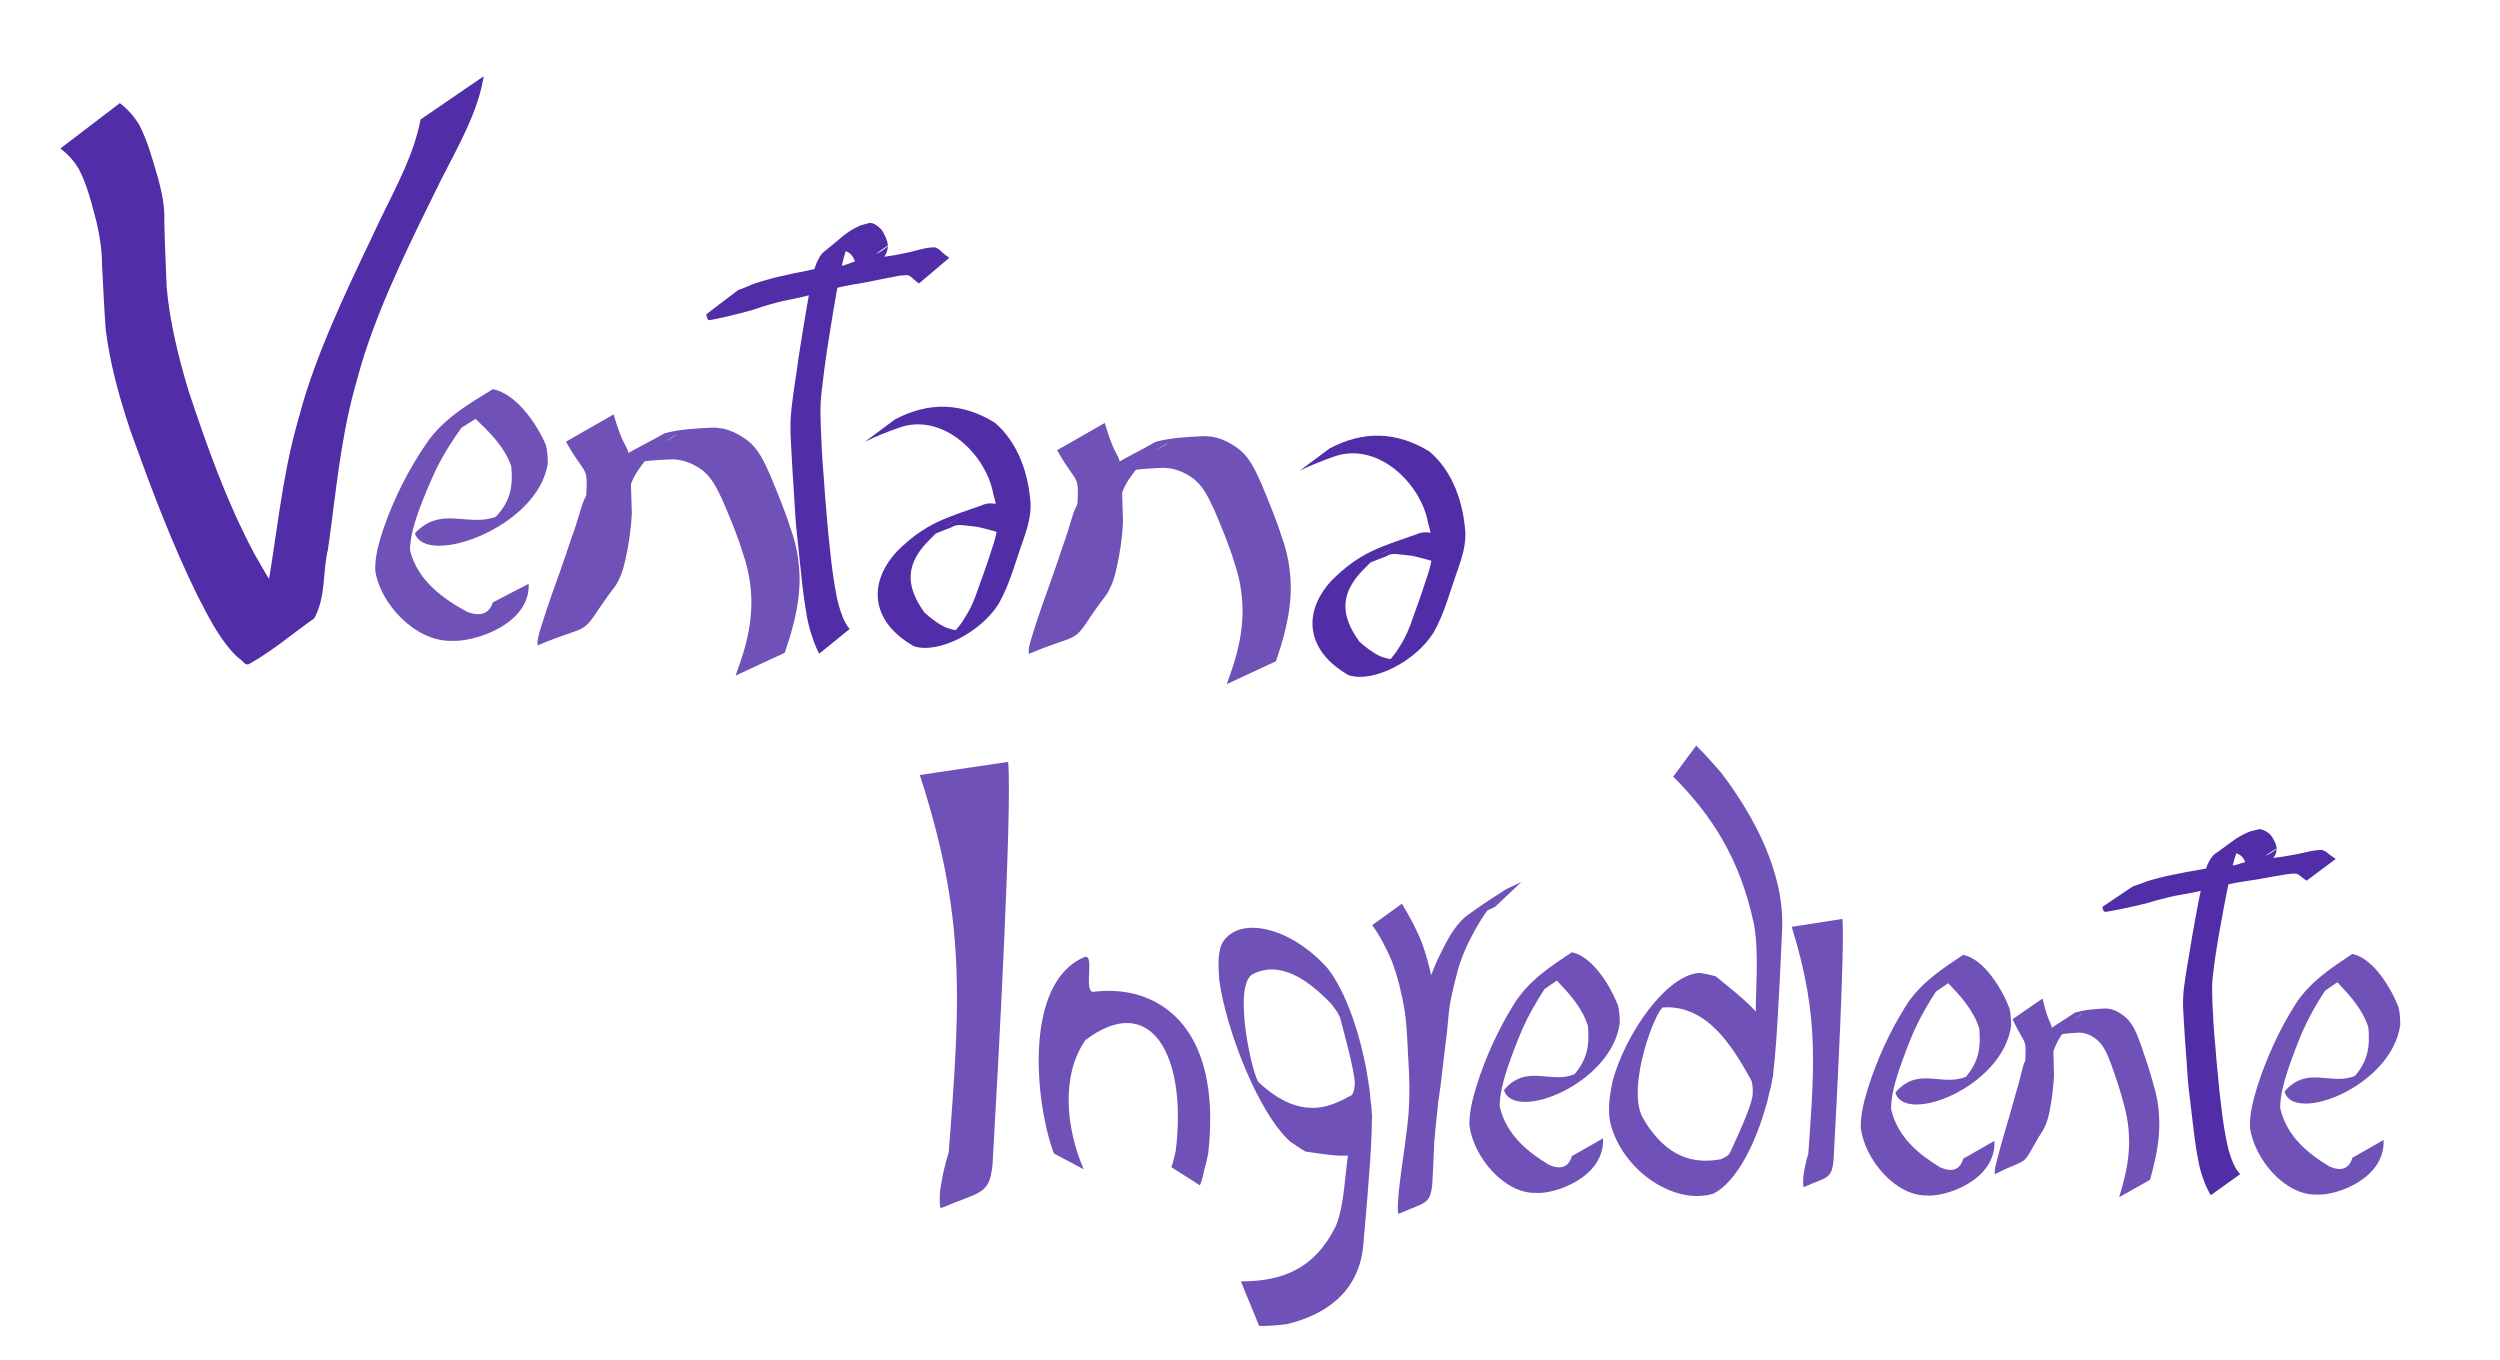 <?xml version="1.0" encoding="UTF-8" standalone="no"?>
<!-- Created with Inkscape (http://www.inkscape.org/) -->

<svg
   xmlns:dc="http://purl.org/dc/elements/1.1/"
   xmlns:cc="http://creativecommons.org/ns#"
   xmlns:rdf="http://www.w3.org/1999/02/22-rdf-syntax-ns#"
   xmlns:svg="http://www.w3.org/2000/svg"
   xmlns="http://www.w3.org/2000/svg"
   xmlns:sodipodi="http://sodipodi.sourceforge.net/DTD/sodipodi-0.dtd"
   xmlns:inkscape="http://www.inkscape.org/namespaces/inkscape"
   width="57mm"
   height="31mm"
   viewBox="0 0 57 31"
   version="1.1"
   id="svg8"
   sodipodi:docname="botonVentanaIngrediente.svg"
   inkscape:version="0.92.3 (2405546, 2018-03-11)">
  <defs
     id="defs2" />
  <sodipodi:namedview
     id="base"
     pagecolor="#ffffff"
     bordercolor="#666666"
     borderopacity="1.0"
     inkscape:pageopacity="0.0"
     inkscape:pageshadow="2"
     inkscape:zoom="3.959798"
     inkscape:cx="74.790685"
     inkscape:cy="78.216003"
     inkscape:document-units="mm"
     inkscape:current-layer="layer2"
     showgrid="false"
     inkscape:window-width="1920"
     inkscape:window-height="992"
     inkscape:window-x="0"
     inkscape:window-y="0"
     inkscape:window-maximized="1"
     showguides="false" />
  <g
     inkscape:label="Capa 1"
     inkscape:groupmode="layer"
     id="layer1"
     transform="translate(0,-266)" />
  <g
     inkscape:groupmode="layer"
     id="layer2"
     inkscape:label="Capa 2"
     transform="translate(0,-9)">
    <path
       style="opacity:0.827;fill:#512da8;fill-opacity:1;stroke:none;stroke-width:1.412;stroke-miterlimit:4;stroke-dasharray:none;stroke-opacity:1;paint-order:stroke fill markers"
       id="path1803-3-5-1-3"
       d="m 12.053,22.311 c 0.043,0.923 -1.248,1.338 -1.771,1.3 -0.817,0.013 -1.619,-0.851 -1.727,-1.606 -0.007,-0.334 0.089,-0.656 0.193,-0.966 0.243,-0.698 0.578,-1.349 0.958,-1.904 0.389,-0.595 1.032,-0.954 1.53,-1.261 0.549,0.105 1.016,0.815 1.212,1.277 0.035,0.134 0.039,0.274 0.042,0.413 -0.218,1.465 -2.784,2.371 -3.03,1.595 0.592,-0.637 1.223,-0.133 1.848,-0.379 0.334,-0.359 0.394,-0.694 0.348,-1.154 -0.16,-0.45 -0.504,-0.78 -0.813,-1.076 0,0 0,0 -0.321,0.202 -0.217,0.301 -0.416,0.617 -0.581,0.954 -0.143,0.301 -0.269,0.611 -0.388,0.924 -0.103,0.296 -0.203,0.599 -0.205,0.92 0.174,0.69 0.761,1.105 1.295,1.396 0.308,0.122 0.513,0.047 0.593,-0.211 l 0.818,-0.425 z"
       inkscape:connector-curvature="0"
       sodipodi:nodetypes="cccccccccccccccccccc" />
    <path
       style="opacity:1;fill:#512da8;fill-opacity:1;stroke:none;stroke-width:1.361;stroke-miterlimit:4;stroke-dasharray:none;stroke-opacity:0.981"
       id="path921-3"
       d="m 11.028,10.738 c -0.122,0.798 -0.579,1.593 -0.974,2.366 -0.647,1.311 -1.304,2.624 -1.74,3.961 -0.085,0.26 -0.152,0.521 -0.227,0.782 -0.335,1.229 -0.434,2.456 -0.61,3.683 -0.125,0.506 -0.04,1.072 -0.313,1.569 -0.496,0.347 -0.943,0.739 -1.488,1.042 -0.075,0.042 -0.139,-0.065 -0.195,-0.107 C 5.404,23.976 5.338,23.91 5.278,23.842 4.941,23.46 4.733,23.017 4.506,22.587 3.906,21.368 3.437,20.104 2.98,18.839 2.725,18.076 2.506,17.301 2.409,16.502 2.373,16.012 2.353,15.521 2.326,15.03 2.327,14.705 2.275,14.389 2.204,14.076 2.095,13.658 1.995,13.235 1.793,12.844 1.687,12.673 1.555,12.516 1.375,12.387 c 0,0 1.357,-1.036 1.357,-1.036 v 0 c 0.189,0.145 0.333,0.313 0.445,0.5 0.204,0.397 0.31,0.823 0.436,1.243 0.083,0.316 0.148,0.636 0.134,0.97 0.008,0.495 0.037,0.989 0.053,1.483 0.071,0.806 0.268,1.59 0.498,2.362 0.423,1.27 0.869,2.538 1.513,3.738 0.237,0.407 0.454,0.829 0.81,1.183 0.057,0.056 0.12,0.109 0.191,0.155 0.028,0.018 0.128,0.012 0.101,0.036 -0.389,0.349 -0.834,0.665 -1.251,0.997 0.038,-0.034 0.088,-0.063 0.114,-0.101 0.071,-0.107 0.119,-0.34 0.14,-0.439 0.073,-0.344 0.104,-0.687 0.177,-1.031 0.218,-1.245 0.327,-2.489 0.666,-3.734 0.076,-0.263 0.143,-0.527 0.228,-0.79 0.43,-1.332 1.078,-2.64 1.698,-3.949 0.361,-0.739 0.764,-1.489 0.903,-2.249 0,0 1.441,-0.987 1.441,-0.987 z"
       inkscape:connector-curvature="0" />
    <path
       style="opacity:1;fill:#512da8;fill-opacity:1;stroke:none;stroke-width:2.145;stroke-miterlimit:4;stroke-dasharray:none;stroke-opacity:0.981"
       id="path1041-3"
       d="m 18.678,23.906 c -0.097,-0.182 -0.165,-0.386 -0.224,-0.593 -0.081,-0.317 -0.118,-0.649 -0.161,-0.978 -0.035,-0.359 -0.079,-0.716 -0.114,-1.075 -0.039,-0.325 -0.056,-0.653 -0.075,-0.981 -0.027,-0.358 -0.044,-0.717 -0.064,-1.076 -0.012,-0.2 -0.023,-0.4 -0.015,-0.6 0.004,-0.113 0.01,-0.161 0.019,-0.272 0.035,-0.307 0.082,-0.611 0.127,-0.915 0.038,-0.294 0.088,-0.584 0.134,-0.876 0.042,-0.261 0.085,-0.522 0.132,-0.782 0.036,-0.19 0.07,-0.381 0.116,-0.567 0.032,-0.128 0.081,-0.243 0.144,-0.348 0.009,-0.013 0.017,-0.026 0.026,-0.038 0.012,-0.016 0.042,-0.05 0.057,-0.062 0.354,-0.271 0.501,-0.451 0.797,-0.584 0.053,-0.029 0.11,-0.038 0.166,-0.053 0.024,-0.007 0.048,-0.015 0.073,-0.022 0.081,-0.009 0.15,0.037 0.218,0.09 0.069,0.051 0.113,0.133 0.152,0.221 0.039,0.089 0.059,0.142 0.055,0.247 -0.011,0.094 -0.035,0.154 -0.087,0.219 -0.243,0.183 -0.483,0.371 -0.728,0.55 -0.012,0.009 -0.027,0.008 -0.04,0.012 -0.015,0.004 -0.03,0.011 -0.045,0.015 -0.055,0.019 -0.111,0.036 -0.166,0.054 -0.133,0.043 -0.266,0.083 -0.396,0.139 -0.096,0.043 -0.196,0.064 -0.295,0.09 -0.158,0.045 -0.319,0.079 -0.479,0.111 -0.213,0.037 -0.422,0.099 -0.631,0.163 -0.11,0.033 -0.217,0.082 -0.329,0.102 -0.084,0.027 -0.168,0.047 -0.253,0.066 -0.153,0.038 -0.306,0.076 -0.46,0.108 -0.04,-4.68e-4 -0.14,0.039 -0.178,0.023 -0.009,-0.004 -0.018,-0.011 -0.022,-0.02 -0.014,-0.034 -0.02,-0.072 -0.03,-0.107 0.243,-0.184 0.484,-0.372 0.728,-0.553 0.011,-0.008 0.024,-0.008 0.036,-0.012 0.015,-0.005 0.029,-0.012 0.044,-0.017 0.053,-0.021 0.106,-0.042 0.158,-0.064 0.116,-0.056 0.236,-0.088 0.356,-0.124 0.15,-0.045 0.301,-0.085 0.454,-0.115 0.154,-0.038 0.309,-0.069 0.465,-0.097 0.139,-0.035 0.279,-0.057 0.419,-0.079 0.124,-0.02 0.249,-0.023 0.373,-0.039 0.179,-0.02 0.355,-0.068 0.531,-0.115 0.141,-0.046 0.285,-0.076 0.43,-0.092 0.196,-0.019 0.391,-0.056 0.585,-0.099 0.152,-0.027 0.3,-0.083 0.452,-0.106 0.051,-0.007 0.102,-0.014 0.153,-0.016 0.009,-4.39e-4 0.019,-0.003 0.028,-4.39e-4 0.011,0.003 0.022,0.008 0.033,0.013 0.063,0.024 0.112,0.08 0.164,0.127 0.042,0.039 0.09,0.063 0.131,0.102 l -0.691,0.584 v 0 c -0.043,-0.036 -0.088,-0.068 -0.13,-0.107 -0.042,-0.042 -0.086,-0.081 -0.14,-0.085 -0.064,0.005 -0.129,0.005 -0.193,0.017 -0.141,0.026 -0.282,0.055 -0.423,0.082 -0.202,0.043 -0.404,0.084 -0.607,0.114 -0.139,0.024 -0.278,0.051 -0.416,0.089 -0.181,0.045 -0.362,0.09 -0.545,0.117 -0.124,0.016 -0.25,0.022 -0.374,0.043 -0.138,0.021 -0.276,0.048 -0.413,0.076 -0.155,0.03 -0.309,0.06 -0.463,0.097 -0.153,0.034 -0.305,0.077 -0.456,0.127 -0.12,0.039 -0.24,0.08 -0.356,0.135 -0.07,0.029 -0.141,0.056 -0.208,0.092 -0.013,0.007 -0.025,0.015 -0.038,0.022 0.226,-0.175 0.451,-0.35 0.677,-0.525 -0.016,-0.029 -0.032,-0.058 -0.047,-0.088 -0.002,-0.004 -0.006,-0.008 -0.004,-0.01 0.006,-0.004 0.013,-4.37e-4 0.02,-5.94e-4 0.044,-0.004 0.088,-0.009 0.133,-0.017 0.154,-0.027 0.307,-0.07 0.459,-0.113 0.088,-0.026 0.176,-0.057 0.266,-0.075 0.102,-0.028 0.204,-0.059 0.307,-0.085 0.208,-0.053 0.416,-0.108 0.625,-0.151 0.167,-0.04 0.333,-0.083 0.498,-0.136 0.097,-0.028 0.193,-0.055 0.288,-0.094 0.132,-0.047 0.265,-0.089 0.398,-0.135 0.057,-0.021 0.115,-0.04 0.171,-0.065 0.262,-0.115 0.63,-0.539 -0.583,0.467 0.058,-0.034 0.086,-0.062 0.113,-0.139 0.004,-0.013 0.012,-0.039 0.011,-0.055 -0.001,-0.046 -0.026,-0.089 -0.039,-0.13 -0.03,-0.074 -0.07,-0.131 -0.128,-0.17 -0.065,-0.042 -0.115,-0.053 -0.185,-0.028 -0.078,0.021 -0.156,0.042 -0.229,0.087 -0.252,0.148 -0.576,0.436 0.596,-0.466 0.01,-0.008 -0.021,0.014 -0.032,0.022 -0.033,0.025 -0.031,0.024 -0.063,0.055 -0.074,0.089 -0.127,0.191 -0.166,0.314 -0.059,0.183 -0.093,0.377 -0.136,0.567 -0.052,0.259 -0.096,0.521 -0.141,0.782 -0.045,0.294 -0.097,0.586 -0.141,0.88 -0.044,0.3 -0.086,0.6 -0.118,0.902 -0.012,0.106 -0.019,0.16 -0.026,0.267 -0.013,0.199 -0.004,0.398 0.001,0.597 0.013,0.359 0.03,0.718 0.062,1.075 0.022,0.326 0.047,0.652 0.076,0.976 0.028,0.359 0.069,0.715 0.108,1.072 0.044,0.32 0.084,0.643 0.167,0.95 0.059,0.191 0.124,0.391 0.245,0.527 l -0.697,0.565 z"
       inkscape:connector-curvature="0"
       sodipodi:nodetypes="ccccccccccccccccccccccccccccccccccccccccccccccccccccccccccccccccccccccccccccccccccccccccccccccccccccccccccc" />
    <path
       style="opacity:1;fill:#512da8;fill-opacity:1;stroke:none;stroke-width:1.539;stroke-miterlimit:4;stroke-dasharray:none;stroke-opacity:1;paint-order:stroke fill markers"
       id="path1835-6-6-0-5-6"
       d="m 20.391,18.57 c 0.798,-0.426 1.553,-0.384 2.288,0.065 0.552,0.469 0.773,1.197 0.818,1.843 0.012,0.28 -0.07,0.549 -0.159,0.813 -0.185,0.509 -0.313,1.029 -0.566,1.471 -0.406,0.658 -1.379,1.152 -1.933,0.974 -0.955,-0.541 -1.077,-1.406 -0.4,-2.152 0.651,-0.654 1.117,-0.771 1.929,-1.056 0.162,-0.078 0.29,-0.052 0.456,-0.017 0.13,0.037 0.255,0.084 0.386,0.116 l -0.373,0.531 v 0 c -0.128,-0.036 -0.419,-0.119 -0.55,-0.145 -0.33,-0.034 -0.473,-0.077 -0.586,0.007 -0.241,0.099 -0.488,0.184 -0.724,0.293 1.423,-0.777 0.598,-0.356 0.444,-0.23 -0.072,0.058 -0.13,0.131 -0.197,0.193 -0.59,0.566 -0.589,1.079 -0.143,1.694 0.143,0.125 0.292,0.246 0.469,0.329 0.167,0.066 0.344,0.108 0.521,0.044 -0.413,0.153 -0.835,0.577 -0.375,0.126 0.115,-0.118 0.222,-0.243 0.302,-0.385 0.136,-0.21 0.231,-0.437 0.307,-0.671 0.093,-0.262 0.193,-0.522 0.274,-0.788 0.087,-0.255 0.176,-0.513 0.167,-0.784 -0.014,-0.2 -0.039,-0.397 -0.102,-0.59 -0.161,-0.893 -1.161,-1.866 -2.161,-1.494 -0.259,0.091 -0.514,0.194 -0.76,0.313 l 0.67,-0.499 z"
       inkscape:connector-curvature="0"
       sodipodi:nodetypes="cccccccccccccccccccccccccccccc" />
    <path
       style="opacity:1;fill:#512da8;fill-opacity:1;stroke:none;stroke-width:1.539;stroke-miterlimit:4;stroke-dasharray:none;stroke-opacity:1;paint-order:stroke fill markers"
       id="path1835-6-6-0-5-3-7-6"
       d="m 30.304,19.23 c 0.798,-0.426 1.553,-0.384 2.288,0.065 0.552,0.469 0.773,1.197 0.818,1.843 0.012,0.28 -0.07,0.549 -0.159,0.813 -0.185,0.509 -0.313,1.03 -0.566,1.471 -0.406,0.658 -1.379,1.152 -1.933,0.974 -0.955,-0.541 -1.077,-1.406 -0.4,-2.152 0.651,-0.654 1.117,-0.771 1.929,-1.056 0.162,-0.078 0.29,-0.052 0.456,-0.017 0.13,0.037 0.255,0.084 0.386,0.116 l -0.373,0.531 v 0 c -0.128,-0.036 -0.419,-0.119 -0.55,-0.145 -0.33,-0.034 -0.473,-0.077 -0.586,0.007 -0.241,0.099 -0.488,0.184 -0.724,0.293 1.423,-0.777 0.598,-0.356 0.444,-0.23 -0.072,0.058 -0.13,0.131 -0.197,0.193 -0.59,0.566 -0.589,1.079 -0.143,1.694 0.143,0.125 0.292,0.246 0.469,0.329 0.167,0.066 0.344,0.108 0.521,0.044 -0.413,0.153 -0.835,0.577 -0.375,0.126 0.115,-0.118 0.222,-0.243 0.302,-0.385 0.136,-0.21 0.231,-0.437 0.307,-0.671 0.093,-0.262 0.193,-0.522 0.274,-0.788 0.087,-0.255 0.176,-0.513 0.167,-0.784 -0.014,-0.2 -0.039,-0.397 -0.102,-0.59 -0.161,-0.893 -1.161,-1.866 -2.161,-1.494 -0.259,0.091 -0.514,0.194 -0.76,0.313 l 0.67,-0.499 z"
       inkscape:connector-curvature="0"
       sodipodi:nodetypes="cccccccccccccccccccccccccccccc" />
    <path
       style="opacity:0.827;fill:#512da8;fill-opacity:1;stroke:none;stroke-width:1.865;stroke-miterlimit:4;stroke-dasharray:none;stroke-opacity:1;paint-order:stroke fill markers"
       id="path1833-1"
       d="m 25.605,20.906 c -0.019,0.36 -0.07,0.717 -0.152,1.068 -0.044,0.211 -0.113,0.407 -0.229,0.589 -0.128,0.161 -0.245,0.33 -0.361,0.499 -0.406,0.622 -0.306,0.383 -1.407,0.847 4.86e-4,-0.042 -0.004,-0.084 0.002,-0.125 0.011,-0.082 0.066,-0.26 0.088,-0.331 0.069,-0.223 0.146,-0.443 0.22,-0.664 0.157,-0.437 0.314,-0.873 0.457,-1.314 0.091,-0.237 0.159,-0.48 0.234,-0.721 0.065,-0.218 0.187,-0.409 0.322,-0.589 0.443,-0.57 0.825,-0.663 1.572,-1.092 0.353,-0.095 0.721,-0.111 1.085,-0.129 0.297,-0.007 0.547,0.107 0.782,0.274 0.271,0.196 0.403,0.505 0.537,0.799 0.169,0.41 0.342,0.818 0.474,1.241 0.132,0.355 0.192,0.725 0.201,1.102 0.006,0.467 -0.092,0.923 -0.225,1.368 -0.078,0.241 -0.041,0.125 -0.113,0.348 l -1.121,0.522 v 0 c 0.078,-0.226 0.037,-0.109 0.122,-0.35 0.143,-0.43 0.241,-0.876 0.238,-1.332 -0.004,-0.366 -0.063,-0.726 -0.183,-1.073 -0.124,-0.42 -0.295,-0.823 -0.467,-1.226 -0.129,-0.274 -0.255,-0.559 -0.515,-0.736 -0.222,-0.148 -0.457,-0.231 -0.729,-0.211 -0.356,0.019 -0.727,0.031 -1.057,0.178 1.997,-1.162 1.064,-0.69 0.788,-0.432 -0.087,0.081 -0.162,0.175 -0.242,0.262 -0.137,0.167 -0.264,0.341 -0.338,0.546 -0.077,0.246 -0.149,0.493 -0.249,0.731 -0.149,0.442 -0.305,0.88 -0.466,1.318 -0.114,0.342 -0.23,0.684 -0.317,1.034 -0.372,0.196 -0.744,0.392 -1.116,0.587 -0.017,0.007 0.037,-0.017 0.052,-0.03 0.091,-0.087 0.155,-0.204 0.223,-0.308 0.121,-0.166 0.223,-0.345 0.362,-0.498 0.128,-0.167 0.21,-0.345 0.252,-0.552 0.101,-0.342 0.152,-0.697 0.18,-1.051 0.095,-1.938 0.176,-1.15 -0.406,-2.191 l 1.086,-0.621 c 0.374,1.28 0.358,0.179 0.416,2.263 z"
       inkscape:connector-curvature="0"
       sodipodi:nodetypes="ccccccccccccccccccccccccccccccccccccccccccc" />
    <path
       style="opacity:0.827;fill:#512da8;fill-opacity:1;stroke:none;stroke-width:1.865;stroke-miterlimit:4;stroke-dasharray:none;stroke-opacity:1;paint-order:stroke fill markers"
       id="path1833-1-2"
       d="m 14.406,20.712 c -0.019,0.36 -0.07,0.717 -0.152,1.068 -0.044,0.211 -0.113,0.407 -0.229,0.589 -0.128,0.161 -0.245,0.33 -0.361,0.499 -0.406,0.622 -0.306,0.383 -1.407,0.847 4.86e-4,-0.042 -0.004,-0.084 0.002,-0.125 0.011,-0.082 0.066,-0.26 0.088,-0.331 0.069,-0.223 0.146,-0.443 0.22,-0.664 0.157,-0.437 0.314,-0.873 0.457,-1.314 0.091,-0.237 0.159,-0.48 0.234,-0.721 0.065,-0.218 0.187,-0.409 0.322,-0.589 0.443,-0.57 0.825,-0.663 1.572,-1.092 0.353,-0.095 0.721,-0.111 1.085,-0.129 0.297,-0.007 0.547,0.107 0.782,0.274 0.271,0.196 0.403,0.505 0.537,0.799 0.169,0.41 0.342,0.818 0.474,1.241 0.132,0.355 0.192,0.725 0.201,1.102 0.006,0.467 -0.092,0.923 -0.225,1.368 -0.078,0.241 -0.041,0.125 -0.113,0.348 l -1.121,0.522 v 0 c 0.078,-0.226 0.037,-0.109 0.122,-0.35 0.143,-0.43 0.241,-0.876 0.238,-1.332 -0.004,-0.366 -0.063,-0.726 -0.183,-1.073 -0.124,-0.42 -0.295,-0.823 -0.467,-1.226 -0.129,-0.274 -0.255,-0.559 -0.515,-0.736 -0.222,-0.148 -0.457,-0.231 -0.729,-0.211 -0.356,0.019 -0.727,0.031 -1.057,0.178 1.997,-1.162 1.064,-0.69 0.788,-0.432 -0.087,0.081 -0.162,0.175 -0.242,0.262 -0.137,0.167 -0.264,0.341 -0.338,0.546 -0.077,0.246 -0.149,0.493 -0.249,0.731 -0.149,0.442 -0.305,0.88 -0.466,1.318 -0.114,0.342 -0.23,0.684 -0.317,1.034 -0.372,0.196 -0.744,0.392 -1.116,0.587 -0.017,0.007 0.037,-0.017 0.052,-0.03 0.091,-0.087 0.155,-0.204 0.223,-0.308 0.121,-0.166 0.223,-0.345 0.362,-0.498 0.128,-0.167 0.21,-0.345 0.252,-0.552 0.101,-0.342 0.152,-0.697 0.18,-1.051 0.095,-1.938 0.176,-1.15 -0.406,-2.191 l 1.086,-0.621 c 0.374,1.28 0.358,0.179 0.416,2.263 z"
       inkscape:connector-curvature="0"
       sodipodi:nodetypes="ccccccccccccccccccccccccccccccccccccccccccc" />
    <path
       style="opacity:0.827;fill:#512da8;fill-opacity:1;stroke:none;stroke-width:1.289;stroke-miterlimit:4;stroke-dasharray:none;stroke-opacity:1;paint-order:stroke fill markers"
       id="path1843-3-3"
       d="m 31.964,29.607 c 0.166,0.269 0.314,0.549 0.44,0.847 0.138,0.371 0.232,0.765 0.304,1.161 0.06,0.377 0.066,0.763 0.087,1.145 0.028,0.412 0.032,0.825 0.007,1.237 -0.026,0.348 -0.075,0.693 -0.101,1.042 -0.015,0.319 -0.025,0.639 -0.045,0.958 -0.047,0.48 -0.177,0.415 -0.759,0.675 -0.033,0.015 -0.026,-0.114 -0.025,-0.229 0.026,-0.443 0.098,-0.879 0.157,-1.317 0.054,-0.466 0.134,-0.926 0.182,-1.393 0.033,-0.358 0.085,-0.713 0.117,-1.071 0.024,-0.356 0.099,-0.701 0.187,-1.041 0.088,-0.384 0.249,-0.729 0.422,-1.064 0.133,-0.259 0.271,-0.473 0.474,-0.655 0.342,-0.247 0.399,-0.291 0.937,-0.633 0.021,-0.012 0.317,-0.149 0.339,-0.159 0,0 -0.602,0.567 -0.602,0.567 v 0 c -0.056,0.027 -0.113,0.052 -0.169,0.08 -0.056,0.028 -0.218,0.128 -0.168,0.087 0.192,-0.157 0.772,-0.54 0.384,-0.282 -0.035,0.026 -0.071,0.05 -0.105,0.079 -0.162,0.142 -0.271,0.352 -0.387,0.544 -0.177,0.327 -0.342,0.663 -0.429,1.042 -0.089,0.334 -0.168,0.672 -0.193,1.023 -0.029,0.361 -0.085,0.716 -0.123,1.076 -0.046,0.47 -0.129,0.932 -0.186,1.4 -0.057,0.429 -0.125,0.859 -0.143,1.294 -0.012,0.424 -0.06,0.167 -0.682,0.591 -0.01,0.006 0.023,-0.009 0.03,-0.022 0.03,-0.049 0.035,-0.12 0.044,-0.176 0.026,-0.32 0.04,-0.639 0.05,-0.96 0.023,-0.35 0.074,-0.695 0.106,-1.044 0.029,-0.408 0.027,-0.817 -0.003,-1.225 -0.022,-0.378 -0.03,-0.759 -0.083,-1.133 -0.067,-0.39 -0.157,-0.777 -0.295,-1.14 -0.124,-0.292 -0.267,-0.568 -0.446,-0.818 0,0 0.674,-0.487 0.674,-0.487 z"
       inkscape:connector-curvature="0" />
    <path
       style="opacity:0.827;fill:#512da8;fill-opacity:1;stroke:none;stroke-width:1.289;stroke-miterlimit:4;stroke-dasharray:none;stroke-opacity:1;paint-order:stroke fill markers"
       id="path1803-3-5"
       d="m 36.551,34.954 c 0.038,0.883 -1.087,1.28 -1.543,1.244 -0.712,0.012 -1.41,-0.814 -1.505,-1.536 -0.006,-0.32 0.077,-0.627 0.168,-0.924 0.212,-0.668 0.504,-1.29 0.834,-1.821 0.339,-0.569 0.899,-0.913 1.333,-1.206 0.479,0.1 0.886,0.78 1.056,1.221 0.03,0.128 0.034,0.262 0.037,0.395 -0.19,1.401 -2.426,2.267 -2.64,1.525 0.516,-0.609 1.066,-0.127 1.61,-0.362 0.291,-0.343 0.343,-0.663 0.303,-1.104 -0.14,-0.43 -0.439,-0.746 -0.708,-1.029 0,0 0,0 -0.28,0.193 -0.189,0.288 -0.362,0.59 -0.506,0.913 -0.124,0.288 -0.235,0.584 -0.338,0.883 -0.09,0.283 -0.177,0.573 -0.179,0.88 0.151,0.66 0.663,1.057 1.129,1.335 0.269,0.116 0.447,0.045 0.517,-0.202 l 0.712,-0.406 z"
       inkscape:connector-curvature="0"
       sodipodi:nodetypes="cccccccccccccccccccc" />
    <path
       style="opacity:0.827;fill:#512da8;fill-opacity:1;stroke:none;stroke-width:1.215;stroke-miterlimit:4;stroke-dasharray:none;stroke-opacity:1;paint-order:stroke fill markers"
       id="path1801-6"
       d="m 31.212,33.758 c -0.105,-0.778 -0.401,-1.949 -0.917,-2.65 -0.817,-0.944 -1.975,-1.231 -2.389,-0.665 -0.153,0.206 -0.131,0.566 -0.107,0.901 0.159,1.153 0.895,3.037 1.615,3.681 0.117,0.083 0.237,0.166 0.353,0.231 1.043,0.146 1.471,0.271 1.518,-0.805 -0.021,-0.084 -0.046,-0.608 -0.074,-0.693 -0.167,-0.879 -0.772,-2.625 -0.809,-2.218 -0.014,0.152 0.44,1.6 0.486,2.116 0.009,0.082 -0.016,0.29 -0.088,0.329 -0.23,0.124 0.009,0.859 -0.044,1.2 -0.097,0.608 -0.101,1.286 -0.298,1.768 -0.484,0.979 -1.219,1.262 -2.166,1.263 l 0.417,1.016 v 0 c 0.22,0.004 0.433,-0.018 0.625,-0.041 0.813,-0.193 1.646,-0.676 1.749,-1.8 0.575,-6.49 -0.088,-1.589 -2.38,-3.709 -0.145,-0.136 -0.594,-2.137 -0.165,-2.458 1.325,-0.725 2.621,2.155 1.767,0.1 0.079,0.183 0.104,0.351 0.138,0.524 0.02,0.02 -0.489,-0.357 -0.44,-0.318 0.208,0.165 0.339,0.328 0.485,0.543 0.113,0.167 0.537,1.307 0.722,1.685 z"
       inkscape:connector-curvature="0"
       sodipodi:nodetypes="ccccccccscscccccccccccsscc" />
    <path
       style="opacity:0.827;fill:#512da8;fill-opacity:1;stroke:none;stroke-width:1.289;stroke-miterlimit:4;stroke-dasharray:none;stroke-opacity:1;paint-order:stroke fill markers"
       id="path1803-3-5-9"
       d="m 45.474,35.013 c 0.038,0.883 -1.087,1.279 -1.543,1.244 -0.712,0.012 -1.41,-0.814 -1.505,-1.536 -0.007,-0.32 0.077,-0.627 0.168,-0.924 0.212,-0.668 0.504,-1.29 0.834,-1.821 0.339,-0.569 0.899,-0.913 1.333,-1.206 0.479,0.1 0.886,0.78 1.056,1.221 0.03,0.128 0.034,0.262 0.037,0.395 -0.19,1.401 -2.426,2.267 -2.64,1.525 0.516,-0.609 1.066,-0.127 1.61,-0.362 0.291,-0.343 0.343,-0.663 0.303,-1.104 -0.14,-0.43 -0.439,-0.746 -0.708,-1.029 0,0 0,0 -0.28,0.193 -0.189,0.288 -0.362,0.59 -0.506,0.913 -0.124,0.288 -0.235,0.584 -0.338,0.883 -0.09,0.283 -0.177,0.573 -0.179,0.88 0.151,0.66 0.663,1.057 1.129,1.335 0.269,0.116 0.447,0.045 0.517,-0.202 l 0.712,-0.406 z"
       inkscape:connector-curvature="0"
       sodipodi:nodetypes="cccccccccccccccccccc" />
    <path
       style="opacity:0.827;fill:#512da8;fill-opacity:1;stroke:none;stroke-width:1.289;stroke-miterlimit:4;stroke-dasharray:none;stroke-opacity:1;paint-order:stroke fill markers"
       id="path1833-1-5"
       d="m 46.833,33.488 c -0.012,0.274 -0.044,0.545 -0.096,0.812 -0.028,0.16 -0.071,0.31 -0.144,0.448 -0.08,0.122 -0.154,0.251 -0.227,0.379 -0.255,0.473 -0.192,0.291 -0.884,0.645 1.81e-4,-0.032 -0.003,-0.064 0.001,-0.096 0.007,-0.062 0.041,-0.198 0.055,-0.252 0.043,-0.169 0.091,-0.337 0.138,-0.505 0.098,-0.332 0.197,-0.664 0.287,-0.999 0.057,-0.18 0.1,-0.365 0.147,-0.549 0.041,-0.166 0.117,-0.311 0.203,-0.448 0.279,-0.434 0.518,-0.505 0.987,-0.831 0.222,-0.072 0.453,-0.085 0.681,-0.098 0.186,-0.006 0.344,0.081 0.491,0.209 0.17,0.149 0.253,0.384 0.337,0.608 0.106,0.312 0.215,0.622 0.298,0.944 0.083,0.27 0.12,0.552 0.126,0.838 0.003,0.355 -0.058,0.702 -0.141,1.041 -0.049,0.183 -0.026,0.095 -0.071,0.265 l -0.704,0.397 v 0 c 0.049,-0.172 0.023,-0.083 0.077,-0.267 0.09,-0.327 0.152,-0.667 0.15,-1.013 -0.003,-0.279 -0.039,-0.552 -0.115,-0.816 -0.078,-0.319 -0.185,-0.626 -0.293,-0.932 -0.081,-0.208 -0.161,-0.426 -0.324,-0.56 -0.139,-0.113 -0.287,-0.176 -0.458,-0.161 -0.224,0.014 -0.457,0.024 -0.664,0.135 1.255,-0.884 0.668,-0.525 0.495,-0.329 -0.054,0.062 -0.102,0.133 -0.152,0.199 -0.086,0.127 -0.166,0.26 -0.212,0.416 -0.048,0.187 -0.094,0.375 -0.156,0.556 -0.094,0.336 -0.192,0.67 -0.293,1.003 -0.072,0.26 -0.145,0.52 -0.199,0.787 -0.234,0.149 -0.467,0.298 -0.701,0.447 -0.011,0.006 0.023,-0.012 0.032,-0.022 0.057,-0.066 0.097,-0.156 0.14,-0.235 0.076,-0.126 0.14,-0.262 0.227,-0.379 0.08,-0.127 0.132,-0.262 0.158,-0.42 0.063,-0.26 0.096,-0.53 0.113,-0.8 0.059,-1.475 0.111,-0.875 -0.255,-1.667 l 0.682,-0.472 c 0.235,0.974 0.225,0.136 0.261,1.722 z"
       inkscape:connector-curvature="0"
       sodipodi:nodetypes="ccccccccccccccccccccccccccccccccccccccccccc" />
    <path
       style="opacity:0.827;fill:#512da8;fill-opacity:1;stroke:none;stroke-width:1.289;stroke-miterlimit:4;stroke-dasharray:none;stroke-opacity:1;paint-order:stroke fill markers"
       id="path1803-3-2"
       d="m 54.346,34.992 c 0.038,0.883 -1.087,1.28 -1.543,1.244 -0.712,0.012 -1.41,-0.814 -1.505,-1.536 -0.007,-0.32 0.077,-0.627 0.168,-0.924 0.212,-0.668 0.504,-1.29 0.834,-1.821 0.339,-0.569 0.899,-0.913 1.333,-1.206 0.479,0.1 0.886,0.78 1.056,1.221 0.03,0.128 0.034,0.262 0.037,0.395 -0.19,1.401 -2.426,2.267 -2.64,1.525 0.516,-0.609 1.066,-0.127 1.61,-0.362 0.291,-0.343 0.343,-0.663 0.303,-1.104 -0.14,-0.43 -0.439,-0.746 -0.708,-1.029 0,0 0,0 -0.28,0.193 -0.189,0.288 -0.362,0.59 -0.506,0.913 -0.124,0.288 -0.235,0.584 -0.338,0.883 -0.09,0.283 -0.177,0.573 -0.179,0.88 0.151,0.66 0.663,1.057 1.129,1.335 0.269,0.116 0.447,0.045 0.517,-0.202 l 0.712,-0.406 z"
       inkscape:connector-curvature="0"
       sodipodi:nodetypes="cccccccccccccccccccc" />
    <path
       style="opacity:1;fill:#512da8;fill-opacity:1;stroke:none;stroke-width:1.937;stroke-miterlimit:4;stroke-dasharray:none;stroke-opacity:0.981"
       id="path1041"
       d="m 50.403,36.248 c -0.093,-0.155 -0.159,-0.328 -0.215,-0.504 -0.078,-0.269 -0.114,-0.551 -0.155,-0.83 -0.034,-0.305 -0.076,-0.608 -0.109,-0.913 -0.037,-0.276 -0.054,-0.555 -0.072,-0.833 -0.026,-0.304 -0.043,-0.609 -0.062,-0.913 -0.011,-0.17 -0.022,-0.339 -0.014,-0.51 0.004,-0.096 0.009,-0.136 0.019,-0.231 0.033,-0.261 0.079,-0.519 0.122,-0.777 0.037,-0.249 0.085,-0.496 0.128,-0.744 0.04,-0.222 0.081,-0.443 0.127,-0.664 0.035,-0.161 0.067,-0.323 0.111,-0.482 0.031,-0.108 0.078,-0.207 0.139,-0.295 0.008,-0.011 0.016,-0.022 0.025,-0.032 0.012,-0.014 0.04,-0.043 0.055,-0.053 0.34,-0.23 0.481,-0.383 0.766,-0.496 0.051,-0.025 0.106,-0.032 0.16,-0.045 0.023,-0.006 0.047,-0.012 0.07,-0.019 0.078,-0.008 0.144,0.031 0.209,0.076 0.067,0.043 0.108,0.112 0.146,0.188 0.038,0.075 0.056,0.12 0.053,0.21 -0.01,0.08 -0.034,0.131 -0.083,0.186 -0.233,0.156 -0.464,0.315 -0.699,0.467 -0.011,0.008 -0.026,0.008 -0.038,0.011 -0.014,0.003 -0.029,0.008 -0.043,0.014 -0.053,0.016 -0.107,0.031 -0.16,0.046 -0.128,0.036 -0.256,0.07 -0.38,0.118 -0.092,0.036 -0.188,0.054 -0.283,0.077 -0.152,0.039 -0.306,0.067 -0.46,0.094 -0.204,0.031 -0.406,0.084 -0.606,0.138 -0.105,0.028 -0.209,0.069 -0.316,0.087 -0.08,0.023 -0.162,0.04 -0.243,0.056 -0.147,0.033 -0.294,0.065 -0.442,0.092 -0.038,-3.81e-4 -0.135,0.033 -0.171,0.019 -0.008,-0.003 -0.017,-0.008 -0.021,-0.017 -0.013,-0.028 -0.019,-0.061 -0.028,-0.091 0.233,-0.156 0.465,-0.316 0.699,-0.469 0.01,-0.008 0.023,-0.007 0.034,-0.011 0.014,-0.004 0.028,-0.009 0.042,-0.015 0.051,-0.018 0.102,-0.036 0.152,-0.054 0.111,-0.048 0.227,-0.075 0.342,-0.106 0.144,-0.038 0.289,-0.072 0.436,-0.098 0.148,-0.033 0.297,-0.058 0.447,-0.083 0.134,-0.029 0.268,-0.048 0.403,-0.068 0.119,-0.017 0.239,-0.02 0.358,-0.033 0.172,-0.017 0.341,-0.058 0.51,-0.097 0.136,-0.039 0.274,-0.065 0.413,-0.078 0.188,-0.016 0.375,-0.048 0.562,-0.084 0.146,-0.023 0.288,-0.07 0.434,-0.09 0.049,-0.006 0.098,-0.012 0.147,-0.014 0.009,-2.84e-4 0.018,-0.003 0.027,-3.52e-4 0.011,0.003 0.021,0.008 0.032,0.011 0.06,0.02 0.107,0.068 0.158,0.108 0.04,0.033 0.086,0.054 0.126,0.087 0,0 -0.664,0.496 -0.664,0.496 v 0 c -0.041,-0.03 -0.085,-0.058 -0.125,-0.091 -0.04,-0.035 -0.082,-0.069 -0.135,-0.072 -0.062,0.004 -0.124,0.004 -0.185,0.015 -0.135,0.022 -0.271,0.047 -0.406,0.069 -0.194,0.036 -0.388,0.072 -0.583,0.097 -0.134,0.02 -0.267,0.043 -0.4,0.076 -0.174,0.038 -0.348,0.077 -0.524,0.099 -0.12,0.014 -0.24,0.018 -0.359,0.036 -0.133,0.018 -0.265,0.041 -0.397,0.065 -0.148,0.026 -0.297,0.051 -0.445,0.083 -0.147,0.029 -0.293,0.065 -0.438,0.108 -0.115,0.033 -0.23,0.068 -0.342,0.114 -0.067,0.025 -0.135,0.048 -0.2,0.078 -0.012,0.006 -0.024,0.012 -0.036,0.019 0.217,-0.149 0.434,-0.297 0.651,-0.446 -0.015,-0.025 -0.031,-0.049 -0.045,-0.074 -0.001,-0.003 -0.007,-0.008 -0.004,-0.008 0.006,-0.003 0.013,-4.4e-4 0.019,-6.44e-4 0.043,-0.003 0.085,-0.008 0.127,-0.014 0.148,-0.023 0.294,-0.059 0.441,-0.096 0.085,-0.022 0.169,-0.049 0.255,-0.064 0.098,-0.024 0.196,-0.05 0.295,-0.072 0.2,-0.045 0.4,-0.091 0.601,-0.128 0.16,-0.034 0.32,-0.071 0.479,-0.115 0.093,-0.024 0.186,-0.047 0.277,-0.08 0.127,-0.04 0.255,-0.076 0.382,-0.115 0.055,-0.017 0.11,-0.034 0.164,-0.055 0.251,-0.097 0.605,-0.458 -0.56,0.396 0.055,-0.028 0.082,-0.053 0.108,-0.118 0.003,-0.011 0.011,-0.033 0.011,-0.047 -0.001,-0.039 -0.025,-0.076 -0.037,-0.11 -0.029,-0.063 -0.067,-0.112 -0.123,-0.144 -0.062,-0.036 -0.11,-0.045 -0.178,-0.024 -0.075,0.018 -0.15,0.036 -0.22,0.074 -0.242,0.126 -0.554,0.371 0.573,-0.396 0.01,-0.008 -0.02,0.012 -0.03,0.019 -0.032,0.021 -0.03,0.021 -0.06,0.047 -0.072,0.076 -0.122,0.162 -0.159,0.267 -0.057,0.155 -0.09,0.32 -0.13,0.481 -0.05,0.22 -0.093,0.442 -0.136,0.664 -0.043,0.25 -0.093,0.497 -0.136,0.747 -0.042,0.255 -0.083,0.51 -0.113,0.766 -0.011,0.09 -0.018,0.136 -0.025,0.226 -0.012,0.169 -0.004,0.338 6.28e-4,0.507 0.013,0.305 0.029,0.61 0.06,0.913 0.021,0.277 0.045,0.553 0.073,0.829 0.027,0.305 0.066,0.607 0.104,0.91 0.042,0.272 0.081,0.546 0.161,0.807 0.056,0.162 0.119,0.332 0.236,0.447 0,0 -0.67,0.48 -0.67,0.48 z"
       inkscape:connector-curvature="0" />
    <path
       style="opacity:0.827;fill:#512da8;fill-opacity:1;stroke:none;stroke-width:1.289;stroke-miterlimit:4;stroke-dasharray:none;stroke-opacity:1;paint-order:stroke fill markers"
       id="path1801-0-3"
       d="m 40.262,34.219 c -0.202,0.739 -0.634,1.725 -1.207,2 -0.886,0.257 -2.001,-0.511 -2.309,-1.505 -0.114,-0.364 -0.046,-0.731 0.022,-1.07 0.302,-1.094 1.239,-2.437 1.995,-2.461 0.12,0.02 0.242,0.041 0.359,0.08 0.989,0.811 1.403,1.075 1.303,2.278 -0.031,0.071 -0.124,0.611 -0.162,0.677 -0.273,0.791 -1.069,2.109 -1.049,1.635 0.008,-0.176 0.624,-1.313 0.736,-1.825 0.02,-0.08 0.024,-0.328 -0.038,-0.436 -0.198,-0.347 0.124,-0.916 0.12,-1.333 -0.009,-0.745 0.079,-1.478 -0.04,-2.18 -0.318,-1.503 -0.964,-2.492 -1.843,-3.372 l 0.524,-0.707 v 0 c 0.205,0.2 0.4,0.422 0.576,0.626 0.73,0.964 1.439,2.257 1.384,3.563 -0.337,7.52 -0.295,1.629 -2.709,1.78 -0.153,0.011 -0.839,1.748 -0.483,2.492 1.134,2.012 2.725,0.117 1.656,1.535 0.098,-0.123 0.144,-0.281 0.199,-0.435 0.021,-0.003 -0.503,-0.07 -0.452,-0.066 0.216,0.016 0.359,-0.037 0.524,-0.133 0.128,-0.074 0.675,-0.907 0.897,-1.143 z"
       inkscape:connector-curvature="0"
       sodipodi:nodetypes="ccccccccscscccccccccccsscc" />
    <path
       style="opacity:0.827;fill:#512da8;fill-opacity:1;stroke:none;stroke-width:1.136;stroke-miterlimit:4;stroke-dasharray:none;stroke-opacity:1;paint-order:stroke fill markers"
       id="path1843-3-9-5"
       d="m 41.802,35.468 c -0.041,0.423 -0.156,0.366 -0.668,0.595 -0.029,0.014 -0.023,-0.1 -0.022,-0.202 0.152,-1.231 0.815,-1.646 0.613,-0.373 -0.01,0.374 -0.053,0.147 -0.601,0.521 -0.009,0.006 0.021,-0.008 0.027,-0.019 0.027,-0.043 0.031,-0.106 0.039,-0.155 0.177,-2.454 0.316,-3.59 -0.339,-5.704 l 1.157,-0.18 c 0.053,0.624 -0.125,4.077 -0.204,5.517 z"
       inkscape:connector-curvature="0"
       sodipodi:nodetypes="cccccccccc" />
    <path
       style="opacity:0.827;fill:#512da8;fill-opacity:1;stroke:none;stroke-width:1.198;stroke-miterlimit:4;stroke-dasharray:none;stroke-opacity:1;paint-order:stroke fill markers"
       id="path1067-3"
       d="m 24.708,35.66 c -0.414,-0.961 -0.514,-2.152 0.041,-2.948 1.498,-1.128 2.323,0.359 2.058,2.528 -0.027,0.095 -0.04,0.194 -0.072,0.287 -0.021,0.06 -0.01,0.033 -0.031,0.082 l 0.654,0.417 v 0 c 0.021,-0.055 0.011,-0.026 0.032,-0.087 0.035,-0.094 0.05,-0.192 0.073,-0.291 0.037,-0.118 0.065,-0.239 0.086,-0.362 0.326,-2.98 -1.22,-3.839 -2.592,-3.676 -0.288,0.081 0.032,-0.902 -0.239,-0.786 -1.399,0.601 -1.111,3.36 -0.688,4.476 l 0.677,0.359 z"
       inkscape:connector-curvature="0"
       sodipodi:nodetypes="cccccccccccsccc" />
    <path
       style="opacity:0.827;fill:#512da8;fill-opacity:1;stroke:none;stroke-width:1.934;stroke-miterlimit:4;stroke-dasharray:none;stroke-opacity:1;paint-order:stroke fill markers"
       id="path1843-3-9-6"
       d="m 22.63,35.551 c -0.072,0.703 -0.272,0.609 -1.164,0.99 -0.05,0.022 -0.04,-0.167 -0.038,-0.336 0.265,-2.049 1.419,-2.738 1.068,-0.621 -0.018,0.622 -0.091,0.244 -1.047,0.867 -0.016,0.008 0.036,-0.014 0.047,-0.032 0.047,-0.071 0.054,-0.177 0.067,-0.258 0.308,-4.083 0.55,-5.973 -0.591,-9.491 l 2.014,-0.299 c 0.093,1.038 -0.217,6.783 -0.356,9.179 z"
       inkscape:connector-curvature="0"
       sodipodi:nodetypes="cccccccccc" />
  </g>
</svg>
